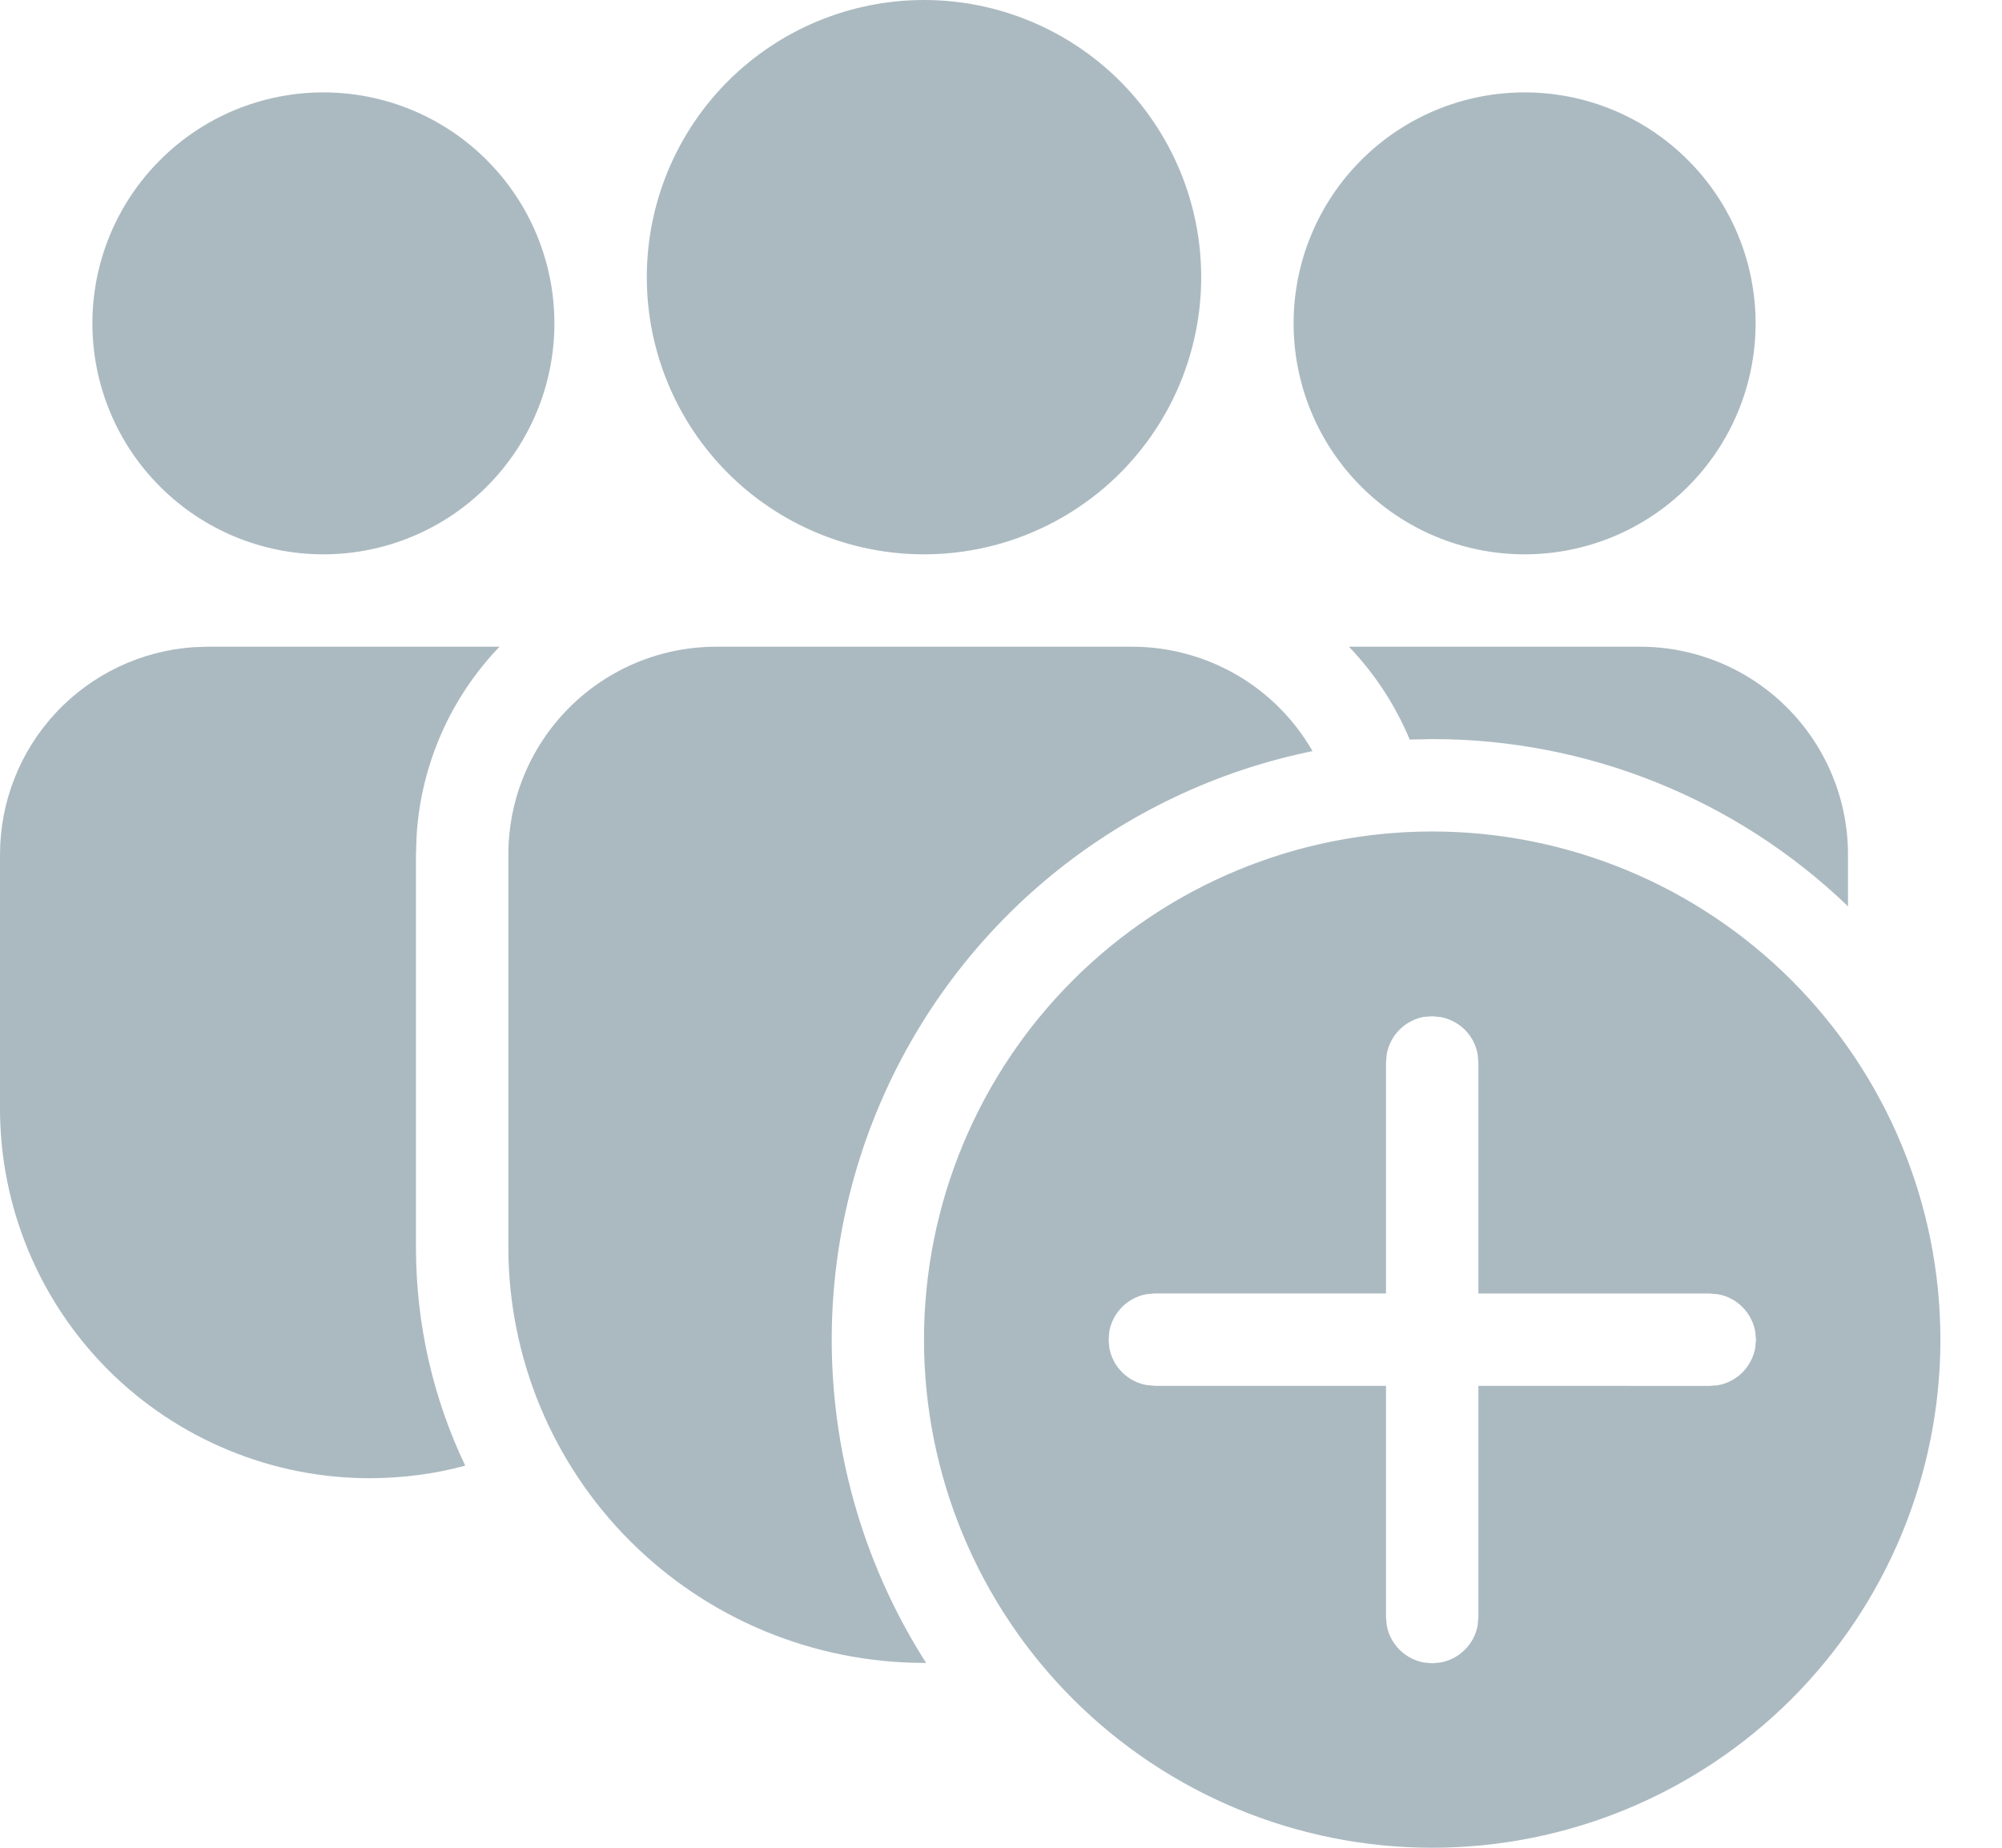 <svg width="26" height="24" viewBox="0 0 26 24" fill="none" xmlns="http://www.w3.org/2000/svg">
<path d="M18.6 10.8C20.35 10.8 22.029 11.495 23.267 12.733C24.505 13.971 25.2 15.65 25.2 17.4C25.2 19.15 24.505 20.829 23.267 22.067C22.029 23.305 20.35 24 18.6 24C16.85 24 15.171 23.305 13.933 22.067C12.695 20.829 12 19.15 12 17.4C12 15.65 12.695 13.971 13.933 12.733C15.171 11.495 16.85 10.8 18.6 10.8ZM18.6 13.2L18.492 13.208C18.372 13.23 18.262 13.288 18.176 13.374C18.089 13.46 18.032 13.571 18.01 13.691L18 13.8V16.8H14.998L14.89 16.81C14.77 16.831 14.659 16.889 14.573 16.976C14.487 17.062 14.429 17.172 14.407 17.292L14.398 17.4L14.407 17.508C14.429 17.628 14.487 17.738 14.573 17.824C14.659 17.911 14.77 17.968 14.89 17.99L14.998 18H18V21.004L18.01 21.112C18.032 21.232 18.089 21.342 18.176 21.428C18.262 21.514 18.372 21.572 18.492 21.594L18.6 21.604L18.708 21.594C18.828 21.572 18.938 21.514 19.024 21.428C19.111 21.342 19.169 21.232 19.19 21.112L19.2 21.004V18L22.205 18.001L22.313 17.992C22.433 17.97 22.543 17.912 22.629 17.826C22.715 17.739 22.773 17.629 22.795 17.509L22.805 17.401L22.795 17.293C22.773 17.173 22.715 17.063 22.629 16.977C22.542 16.89 22.432 16.832 22.312 16.811L22.204 16.801H19.2V13.801L19.19 13.693C19.169 13.573 19.111 13.463 19.025 13.376C18.939 13.29 18.828 13.232 18.708 13.21L18.6 13.2ZM14.705 8.4C15.18 8.4 15.646 8.526 16.058 8.764C16.469 9.002 16.809 9.344 17.046 9.756C15.805 10.009 14.645 10.56 13.664 11.361C12.684 12.163 11.914 13.191 11.42 14.357C10.926 15.523 10.723 16.792 10.829 18.054C10.935 19.316 11.346 20.533 12.028 21.6L12.004 21.599C11.294 21.599 10.592 21.459 9.936 21.188C9.281 20.917 8.686 20.519 8.184 20.017C7.682 19.516 7.285 18.92 7.013 18.265C6.742 17.609 6.602 16.907 6.602 16.198V11.1C6.602 10.384 6.887 9.697 7.393 9.191C7.9 8.684 8.586 8.4 9.302 8.4H14.705ZM6.487 8.4C5.852 9.061 5.471 9.926 5.411 10.841L5.402 11.1V16.199C5.402 17.215 5.632 18.178 6.042 19.037C5.645 19.145 5.231 19.199 4.8 19.2C4.17 19.2 3.545 19.076 2.963 18.834C2.38 18.593 1.851 18.239 1.405 17.794C0.96 17.348 0.606 16.819 0.365 16.236C0.124 15.653 -0 15.029 1.50014e-07 14.399V11.1C-8.38966e-05 10.416 0.26 9.757 0.726 9.257C1.193 8.757 1.833 8.453 2.515 8.406L2.7 8.4H6.487ZM21.3 8.4C22.016 8.4 22.703 8.684 23.209 9.191C23.715 9.697 24 10.384 24 11.1V11.772C22.549 10.376 20.613 9.598 18.6 9.6L18.308 9.606C18.121 9.159 17.854 8.75 17.519 8.4H21.3ZM19.8 1.2C20.596 1.2 21.359 1.516 21.921 2.079C22.484 2.641 22.8 3.404 22.8 4.2C22.8 4.996 22.484 5.759 21.921 6.321C21.359 6.884 20.596 7.2 19.8 7.2C19.004 7.2 18.241 6.884 17.679 6.321C17.116 5.759 16.8 4.996 16.8 4.2C16.8 3.404 17.116 2.641 17.679 2.079C18.241 1.516 19.004 1.2 19.8 1.2ZM12 0C12.955 0 13.87 0.379 14.546 1.054C15.221 1.73 15.6 2.645 15.6 3.6C15.6 4.555 15.221 5.47 14.546 6.146C13.87 6.821 12.955 7.2 12 7.2C11.045 7.2 10.13 6.821 9.454 6.146C8.779 5.47 8.4 4.555 8.4 3.6C8.4 2.645 8.779 1.73 9.454 1.054C10.13 0.379 11.045 0 12 0ZM4.2 1.2C4.996 1.2 5.759 1.516 6.321 2.079C6.884 2.641 7.2 3.404 7.2 4.2C7.2 4.996 6.884 5.759 6.321 6.321C5.759 6.884 4.996 7.2 4.2 7.2C3.404 7.2 2.641 6.884 2.079 6.321C1.516 5.759 1.2 4.996 1.2 4.2C1.2 3.404 1.516 2.641 2.079 2.079C2.641 1.516 3.404 1.2 4.2 1.2Z" fill="#ABBAC1"/>
</svg>
